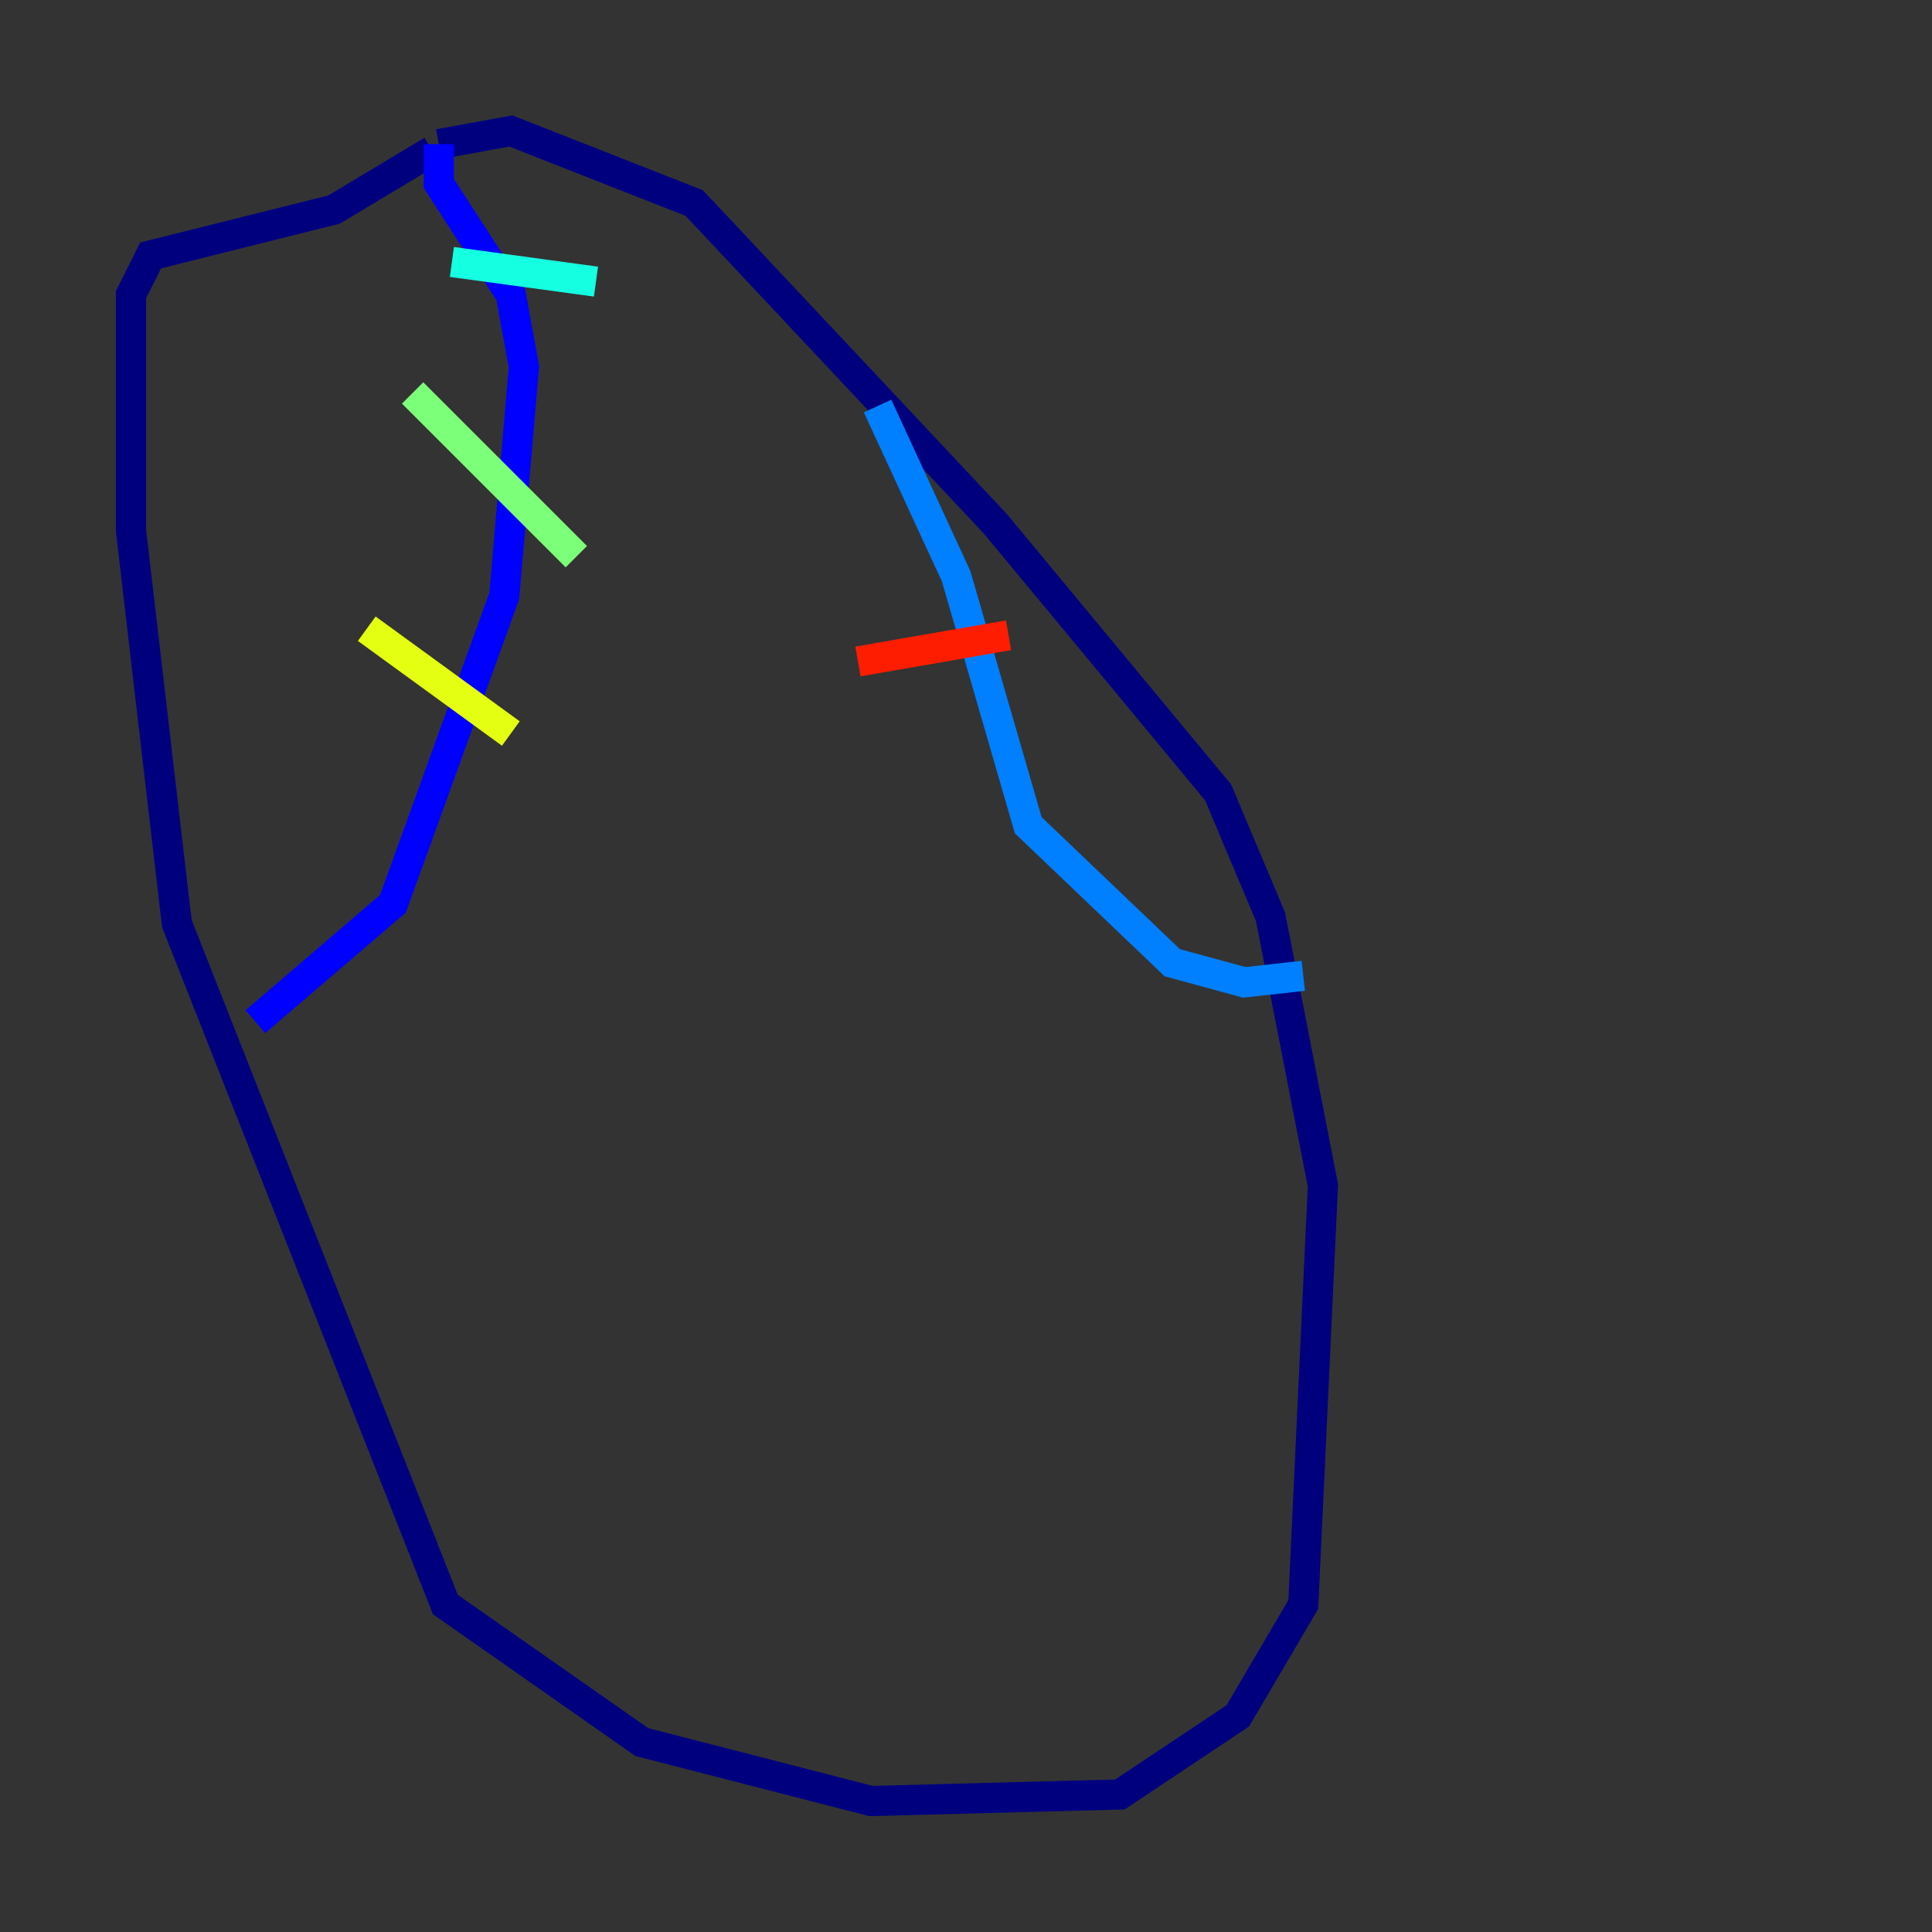 <?xml version="1.0" encoding="utf-8" ?>
<svg baseProfile="tiny" height="128" version="1.2" viewBox="0,0,128,128" width="128" xmlns="http://www.w3.org/2000/svg" xmlns:ev="http://www.w3.org/2001/xml-events" xmlns:xlink="http://www.w3.org/1999/xlink"><rect x="0" y="0" width="128" height="128" fill="#333333" stroke="none"/><defs /><polyline fill="none" points="28.637,9.98 22.129,13.885 9.98,16.922 8.678,19.525 8.678,35.146 11.715,61.18 29.505,106.305 42.522,115.417 57.709,119.322 74.197,118.888 82.007,113.681 86.346,106.305 87.647,78.536 84.176,60.746 80.705,52.502 65.953,34.712 45.993,13.451 33.844,8.678 29.071,9.546" stroke="#00007f" stroke-width="2" /><polyline fill="none" points="29.071,9.546 29.071,12.149 33.844,19.525 34.712,24.298 33.41,39.485 26.034,59.878 16.922,67.688" stroke="#0000ff" stroke-width="2" /><polyline fill="none" points="58.142,26.902 63.349,38.183 68.122,54.671 77.668,63.783 82.441,65.085 86.346,64.651" stroke="#0080ff" stroke-width="2" /><polyline fill="none" points="29.939,17.356 39.485,18.658" stroke="#15ffe1" stroke-width="2" /><polyline fill="none" points="27.336,26.034 38.183,36.881" stroke="#7cff79" stroke-width="2" /><polyline fill="none" points="24.298,41.654 33.844,48.597" stroke="#e4ff12" stroke-width="2" /><polyline fill="none" points="62.481,39.485 62.481,39.485" stroke="#ff9400" stroke-width="2" /><polyline fill="none" points="56.841,43.824 66.82,42.088" stroke="#ff1d00" stroke-width="2" /><polyline fill="none" points="67.254,56.841 67.254,56.841" stroke="#7f0000" stroke-width="2" /></svg>